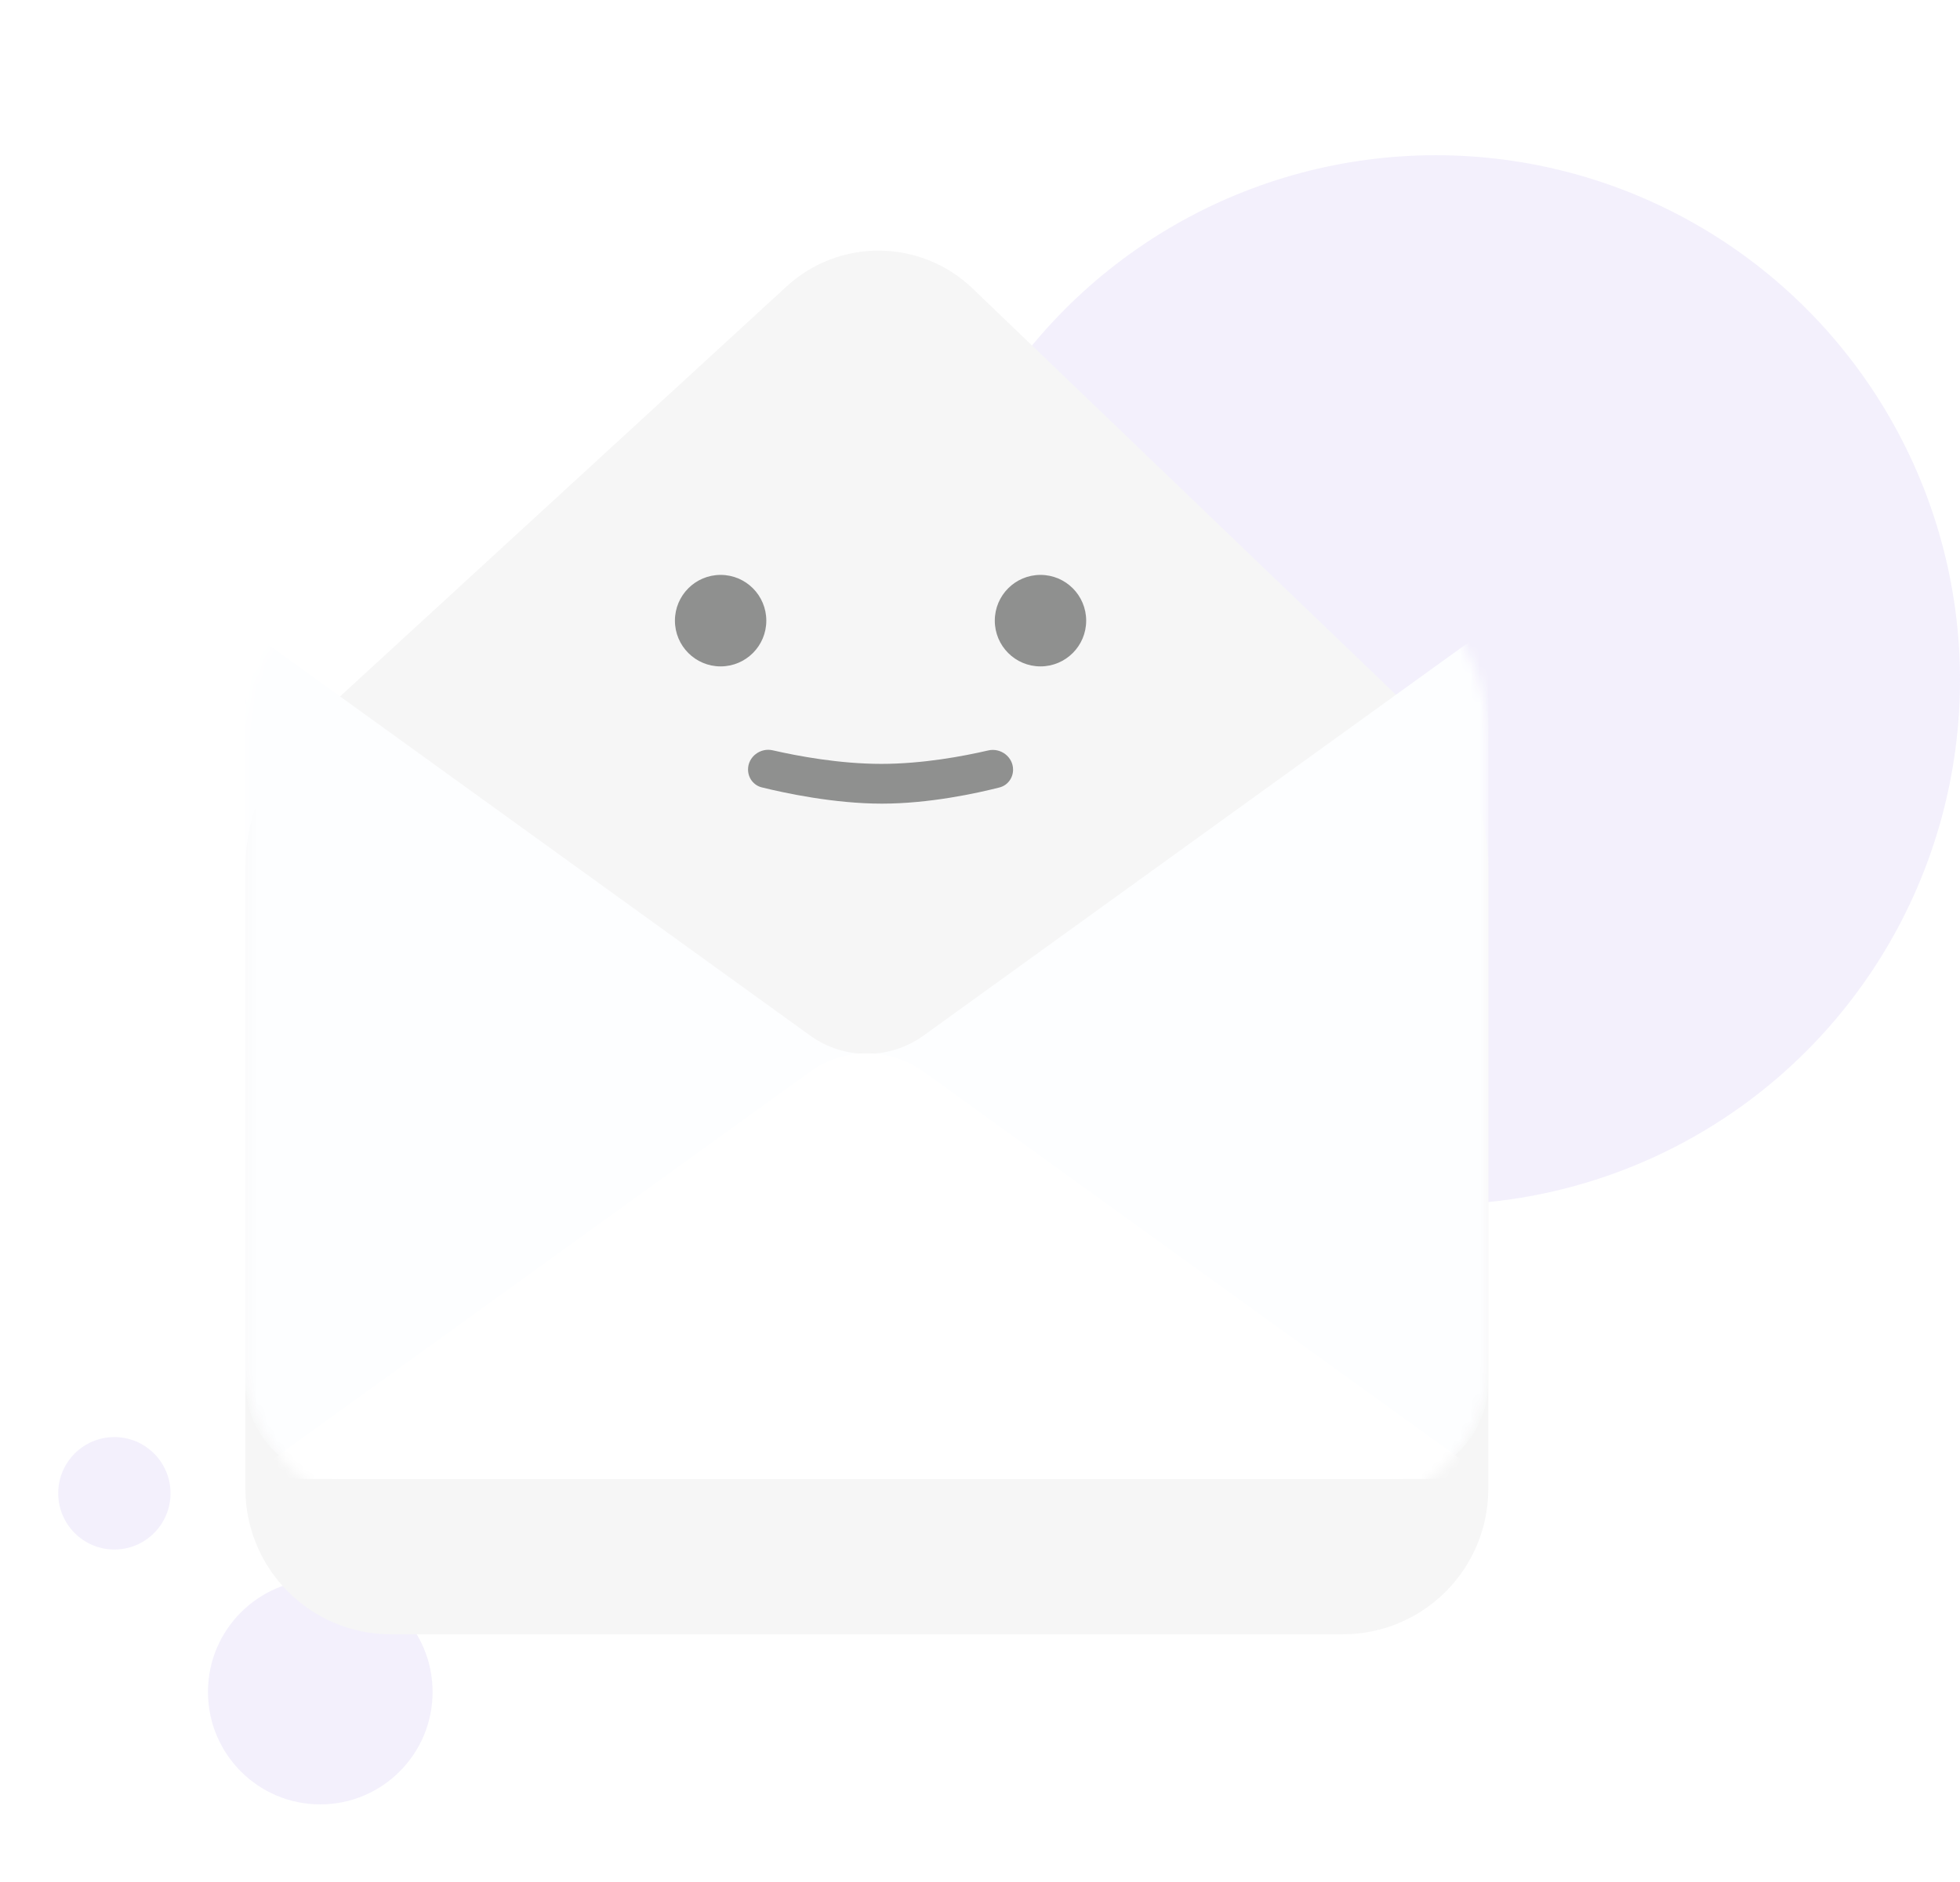 <svg width="202" height="194" viewBox="0 0 202 194" fill="none" xmlns="http://www.w3.org/2000/svg">
<ellipse opacity="0.1" cx="33.008" cy="174.409" rx="11.575" ry="11.591" fill="#8264E2"/>
<ellipse opacity="0.1" cx="11.787" cy="153.932" rx="5.787" ry="5.795" fill="#8264E2"/>
<ellipse opacity="0.1" cx="147.984" cy="70.091" rx="54.016" ry="54.091" fill="#8264E2"/>
<g filter="url(#filter0_d_1417_1138)">
<path fill-rule="evenodd" clip-rule="evenodd" d="M25.291 76.537C25.291 70.938 27.639 65.594 31.763 61.807L81.07 16.523C86.513 11.525 94.903 11.617 100.234 16.734L147.235 61.847C151.164 65.618 153.385 70.829 153.385 76.276V140.466C153.385 148.751 146.67 155.466 138.385 155.466H40.291C32.007 155.466 25.291 148.751 25.291 140.466V76.537Z" fill="#F6F6F6"/>
</g>
<mask id="mask0_1417_1138" style="mask-type:alpha" maskUnits="userSpaceOnUse" x="25" y="12" width="129" height="144">
<path fill-rule="evenodd" clip-rule="evenodd" d="M25.291 76.537C25.291 70.938 27.639 65.594 31.763 61.807L81.07 16.523C86.513 11.525 94.903 11.617 100.234 16.734L147.235 61.847C151.164 65.618 153.385 70.829 153.385 76.276V140.466C153.385 148.751 146.67 155.466 138.385 155.466H40.291C32.007 155.466 25.291 148.751 25.291 140.466V76.537Z" fill="white"/>
</mask>
<g mask="url(#mask0_1417_1138)">
<g filter="url(#filter1_d_1417_1138)">
<path fill-rule="evenodd" clip-rule="evenodd" d="M25.291 67.751L83.487 109.744C86.98 112.265 91.696 112.265 95.19 109.744L153.385 67.751V145.466C153.385 150.989 148.908 155.466 143.385 155.466H35.291C29.768 155.466 25.291 150.989 25.291 145.466V67.751Z" fill="#FDFEFF"/>
</g>
<g filter="url(#filter2_d_1417_1138)">
<path fill-rule="evenodd" clip-rule="evenodd" d="M83.487 113.473C86.98 110.952 91.696 110.952 95.19 113.473L153.385 155.466H25.291L83.487 113.473Z" fill="white"/>
</g>
</g>
<ellipse opacity="0.5" cx="74.268" cy="63.978" rx="4.709" ry="4.716" fill="#292B29"/>
<ellipse opacity="0.5" cx="107.234" cy="63.978" rx="4.709" ry="4.716" fill="#292B29"/>
<path opacity="0.5" fill-rule="evenodd" clip-rule="evenodd" d="M77.094 79.322C77.094 80.193 77.667 80.956 78.512 81.165C80.908 81.756 85.975 82.841 90.892 82.841C95.787 82.841 100.681 81.766 103.008 81.173C103.844 80.96 104.408 80.201 104.408 79.338C104.408 78.022 103.131 77.06 101.849 77.357C99.271 77.956 95.075 78.742 90.824 78.742C86.54 78.742 82.256 77.944 79.64 77.344C78.362 77.05 77.094 78.01 77.094 79.322Z" fill="#292B29"/>
<defs>
<filter id="filter0_d_1417_1138" x="0.291" y="0.834" width="178.095" height="192.632" filterUnits="userSpaceOnUse" color-interpolation-filters="sRGB">
<feFlood flood-opacity="0" result="BackgroundImageFix"/>
<feColorMatrix in="SourceAlpha" type="matrix" values="0 0 0 0 0 0 0 0 0 0 0 0 0 0 0 0 0 0 127 0" result="hardAlpha"/>
<feOffset dy="13"/>
<feGaussianBlur stdDeviation="12.5"/>
<feColorMatrix type="matrix" values="0 0 0 0 0.227 0 0 0 0 0.437 0 0 0 0 0.688 0 0 0 0.077 0"/>
<feBlend mode="normal" in2="BackgroundImageFix" result="effect1_dropShadow_1417_1138"/>
<feBlend mode="normal" in="SourceGraphic" in2="effect1_dropShadow_1417_1138" result="shape"/>
</filter>
<filter id="filter1_d_1417_1138" x="8.291" y="47.751" width="162.095" height="121.716" filterUnits="userSpaceOnUse" color-interpolation-filters="sRGB">
<feFlood flood-opacity="0" result="BackgroundImageFix"/>
<feColorMatrix in="SourceAlpha" type="matrix" values="0 0 0 0 0 0 0 0 0 0 0 0 0 0 0 0 0 0 127 0" result="hardAlpha"/>
<feOffset dy="-3"/>
<feGaussianBlur stdDeviation="8.5"/>
<feColorMatrix type="matrix" values="0 0 0 0 0.109 0 0 0 0 0.238 0 0 0 0 0.392 0 0 0 0.069 0"/>
<feBlend mode="normal" in2="BackgroundImageFix" result="effect1_dropShadow_1417_1138"/>
<feBlend mode="normal" in="SourceGraphic" in2="effect1_dropShadow_1417_1138" result="shape"/>
</filter>
<filter id="filter2_d_1417_1138" x="18.291" y="101.582" width="142.095" height="57.884" filterUnits="userSpaceOnUse" color-interpolation-filters="sRGB">
<feFlood flood-opacity="0" result="BackgroundImageFix"/>
<feColorMatrix in="SourceAlpha" type="matrix" values="0 0 0 0 0 0 0 0 0 0 0 0 0 0 0 0 0 0 127 0" result="hardAlpha"/>
<feOffset dy="-3"/>
<feGaussianBlur stdDeviation="3.5"/>
<feColorMatrix type="matrix" values="0 0 0 0 0.252 0 0 0 0 0.424 0 0 0 0 0.628 0 0 0 0.026 0"/>
<feBlend mode="normal" in2="BackgroundImageFix" result="effect1_dropShadow_1417_1138"/>
<feBlend mode="normal" in="SourceGraphic" in2="effect1_dropShadow_1417_1138" result="shape"/>
</filter>
</defs>
</svg>
